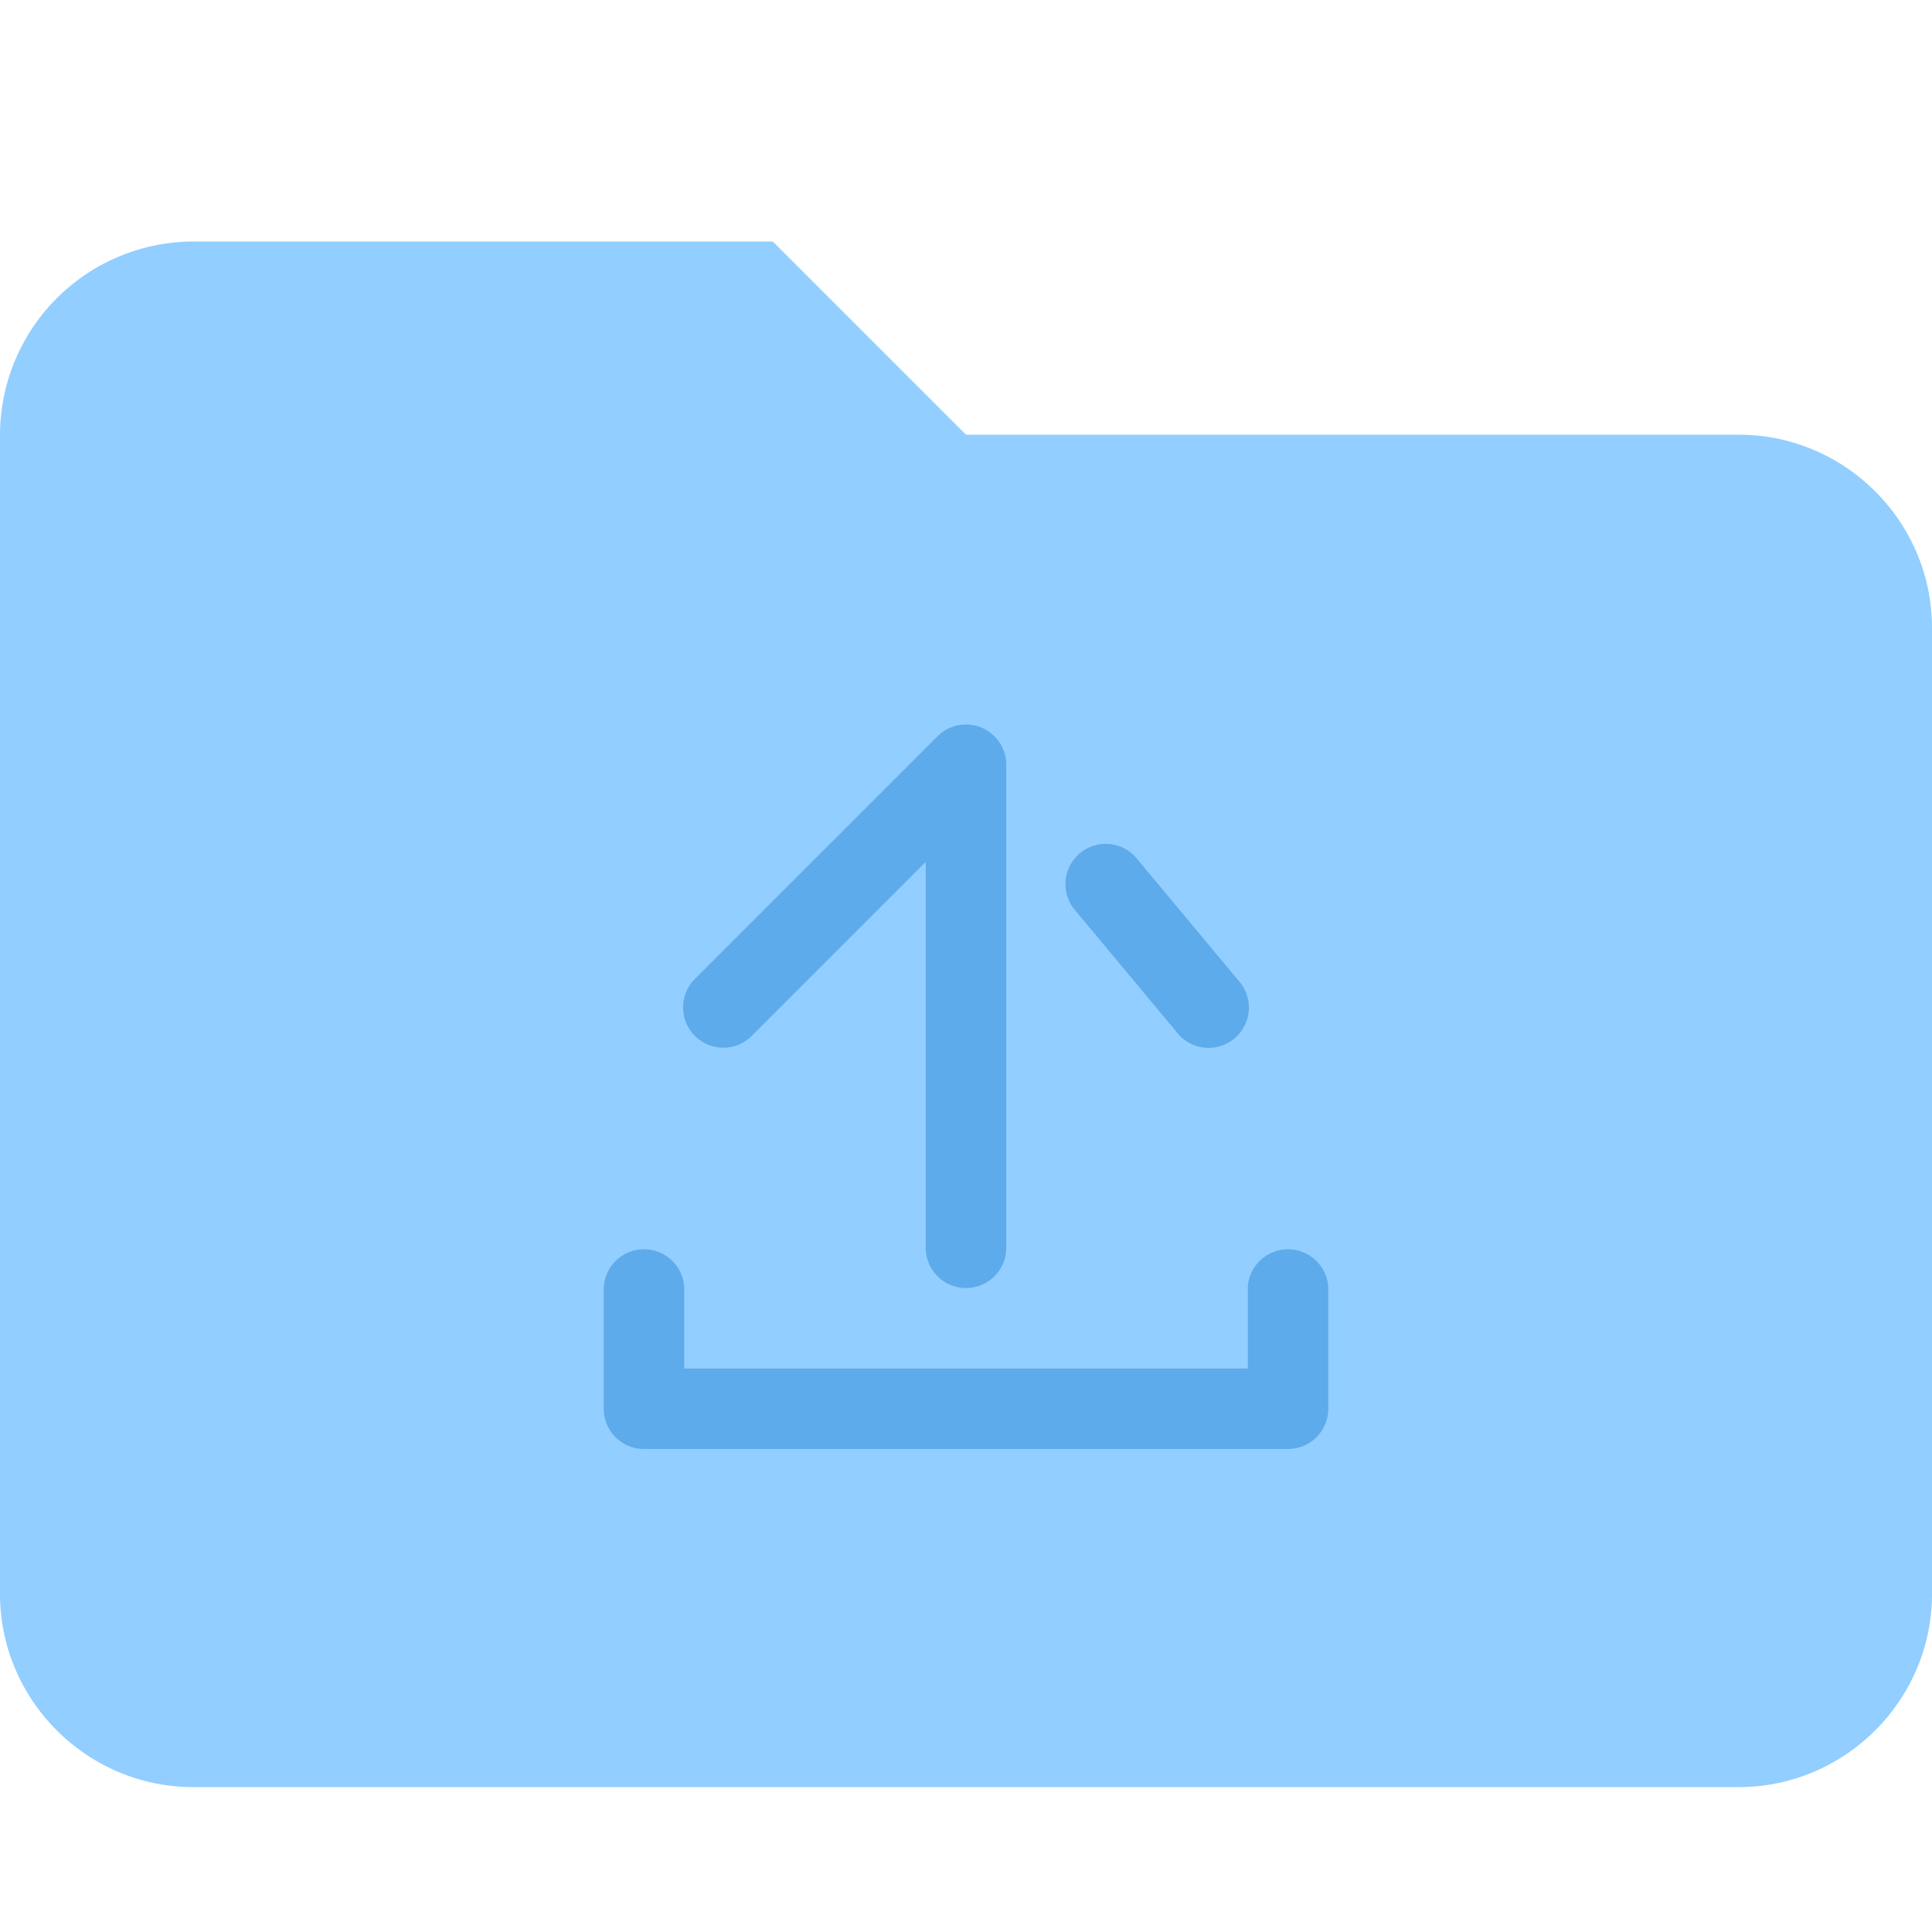 <svg width="32" height="32" xmlns="http://www.w3.org/2000/svg"><g fill="#fff"><path d="M12.8 4H3.2A3.21 3.21 0 0 0 0 7.2v19.2c0 1.76 1.44 3.2 3.2 3.2h25.6c1.76 0 3.2-1.44 3.2-3.2v-16c0-1.76-1.44-3.2-3.2-3.2H16L12.8 4z" fill="#92CEFF"/><path d="M20.667 22.667v-1.334a.667.667 0 0 1 1.333 0v2a.667.667 0 0 1-.667.667H10.667a.667.667 0 0 1-.667-.667v-2a.667.667 0 0 1 1.333 0v1.334h9.334zm-5.334-8.391l-2.862 2.862a.667.667 0 1 1-.942-.943l4-4a.667.667 0 0 1 1.138.472v8a.667.667 0 0 1-1.334 0v-6.391zm2.488.817a.667.667 0 1 1 1.024-.853l1.667 2a.667.667 0 1 1-1.024.853l-1.667-2z" fill="#5EABEB"/></g></svg>
